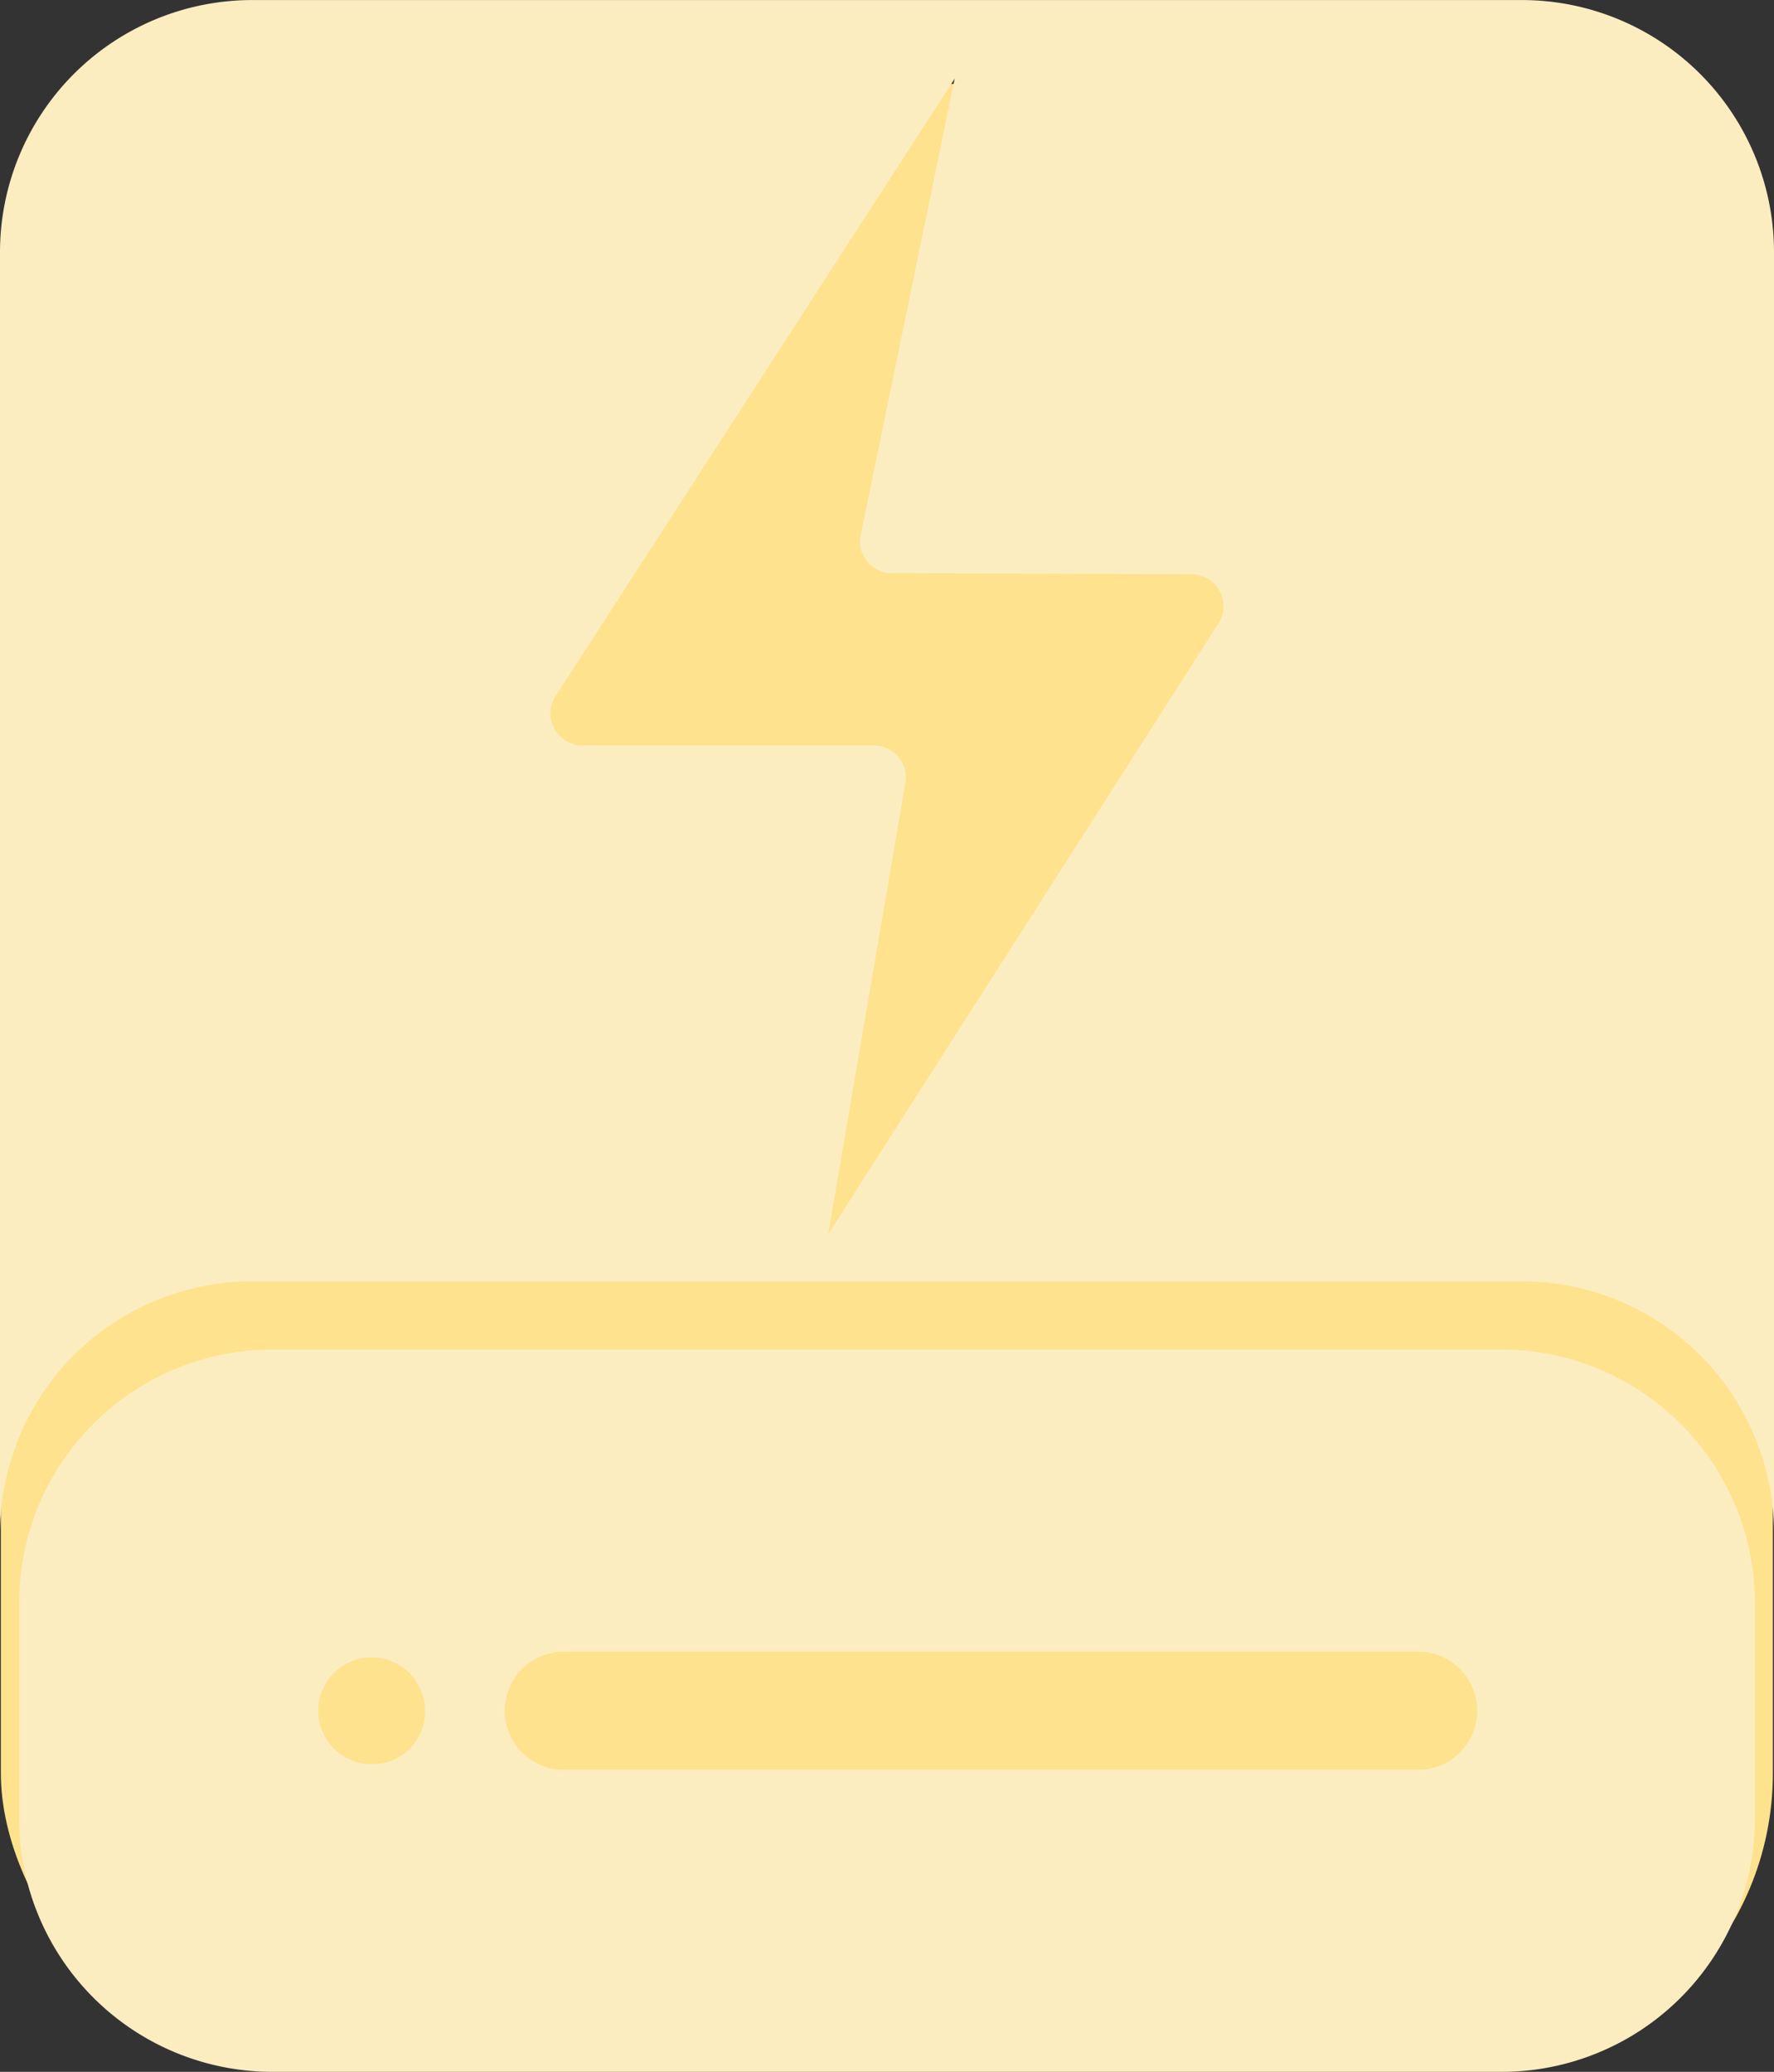 <svg xmlns="http://www.w3.org/2000/svg" xmlns:xlink="http://www.w3.org/1999/xlink" width="107.12" height="125.108" viewBox="0 0 107.12 125.108">
  <rect x="0" y="0" width="107.12" height="125.108" fill="#333333" stroke="none"/>
  <defs>
    <clipPath id="clip-path">
      <rect id="Rectangle_95" data-name="Rectangle 95" width="107.12" height="125.108" fill="#fcedc1"/>
    </clipPath>
  </defs>
  <g id="Group_2961" data-name="Group 2961" transform="translate(8342.052 -10156.931)">
    <rect id="Rectangle_900" data-name="Rectangle 900" width="107" height="98" rx="18" transform="translate(-8342 10184)" fill="#fee28e"/>
    <rect id="Rectangle_898" data-name="Rectangle 898" width="54" height="71" transform="translate(-8313 10162)" fill="#fee28e"/>
    <rect id="Rectangle_899" data-name="Rectangle 899" width="82" height="20" transform="translate(-8329 10247)" fill="#fee28e"/>
    <g id="Group_105" data-name="Group 105" transform="translate(-8342.052 10156.931)" clip-path="url(#clip-path)">
      <path id="Path_33" data-name="Path 33" d="M89.634,9.581h-74.2A15.308,15.308,0,0,0,.136,24.89V37.9a15.3,15.3,0,0,0,15.3,15.3h74.2a15.3,15.3,0,0,0,15.309-15.3V24.89A15.31,15.31,0,0,0,89.634,9.581M21.526,34.62A3.225,3.225,0,1,1,24.647,31.4a3.174,3.174,0,0,1-3.121,3.223m63.081.34H33.025a3.568,3.568,0,0,1,0-7.136H84.607a3.568,3.568,0,0,1,0,7.136" transform="translate(1.021 71.908)" fill="#fcedc1"/>
      <path id="Path_34" data-name="Path 34" d="M91.973,0H15.147A15.233,15.233,0,0,0,0,15.309V92.67a15.231,15.231,0,0,1,15.147-15.3H91.973a15.225,15.225,0,0,1,15.147,15.3V15.309A15.227,15.227,0,0,0,91.973,0m-18.4,37.643L50.009,74.52,54.67,47.262a1.928,1.928,0,0,0-1.9-2.254h-17.6a1.932,1.932,0,0,1-1.624-2.977L57.647,4.746,51.974,32.293a1.924,1.924,0,0,0,1.88,2.313l18.107.068a1.929,1.929,0,0,1,1.616,2.968" transform="translate(0 0.003)" fill="#fcedc1"/>
    </g>
  </g>
</svg>

